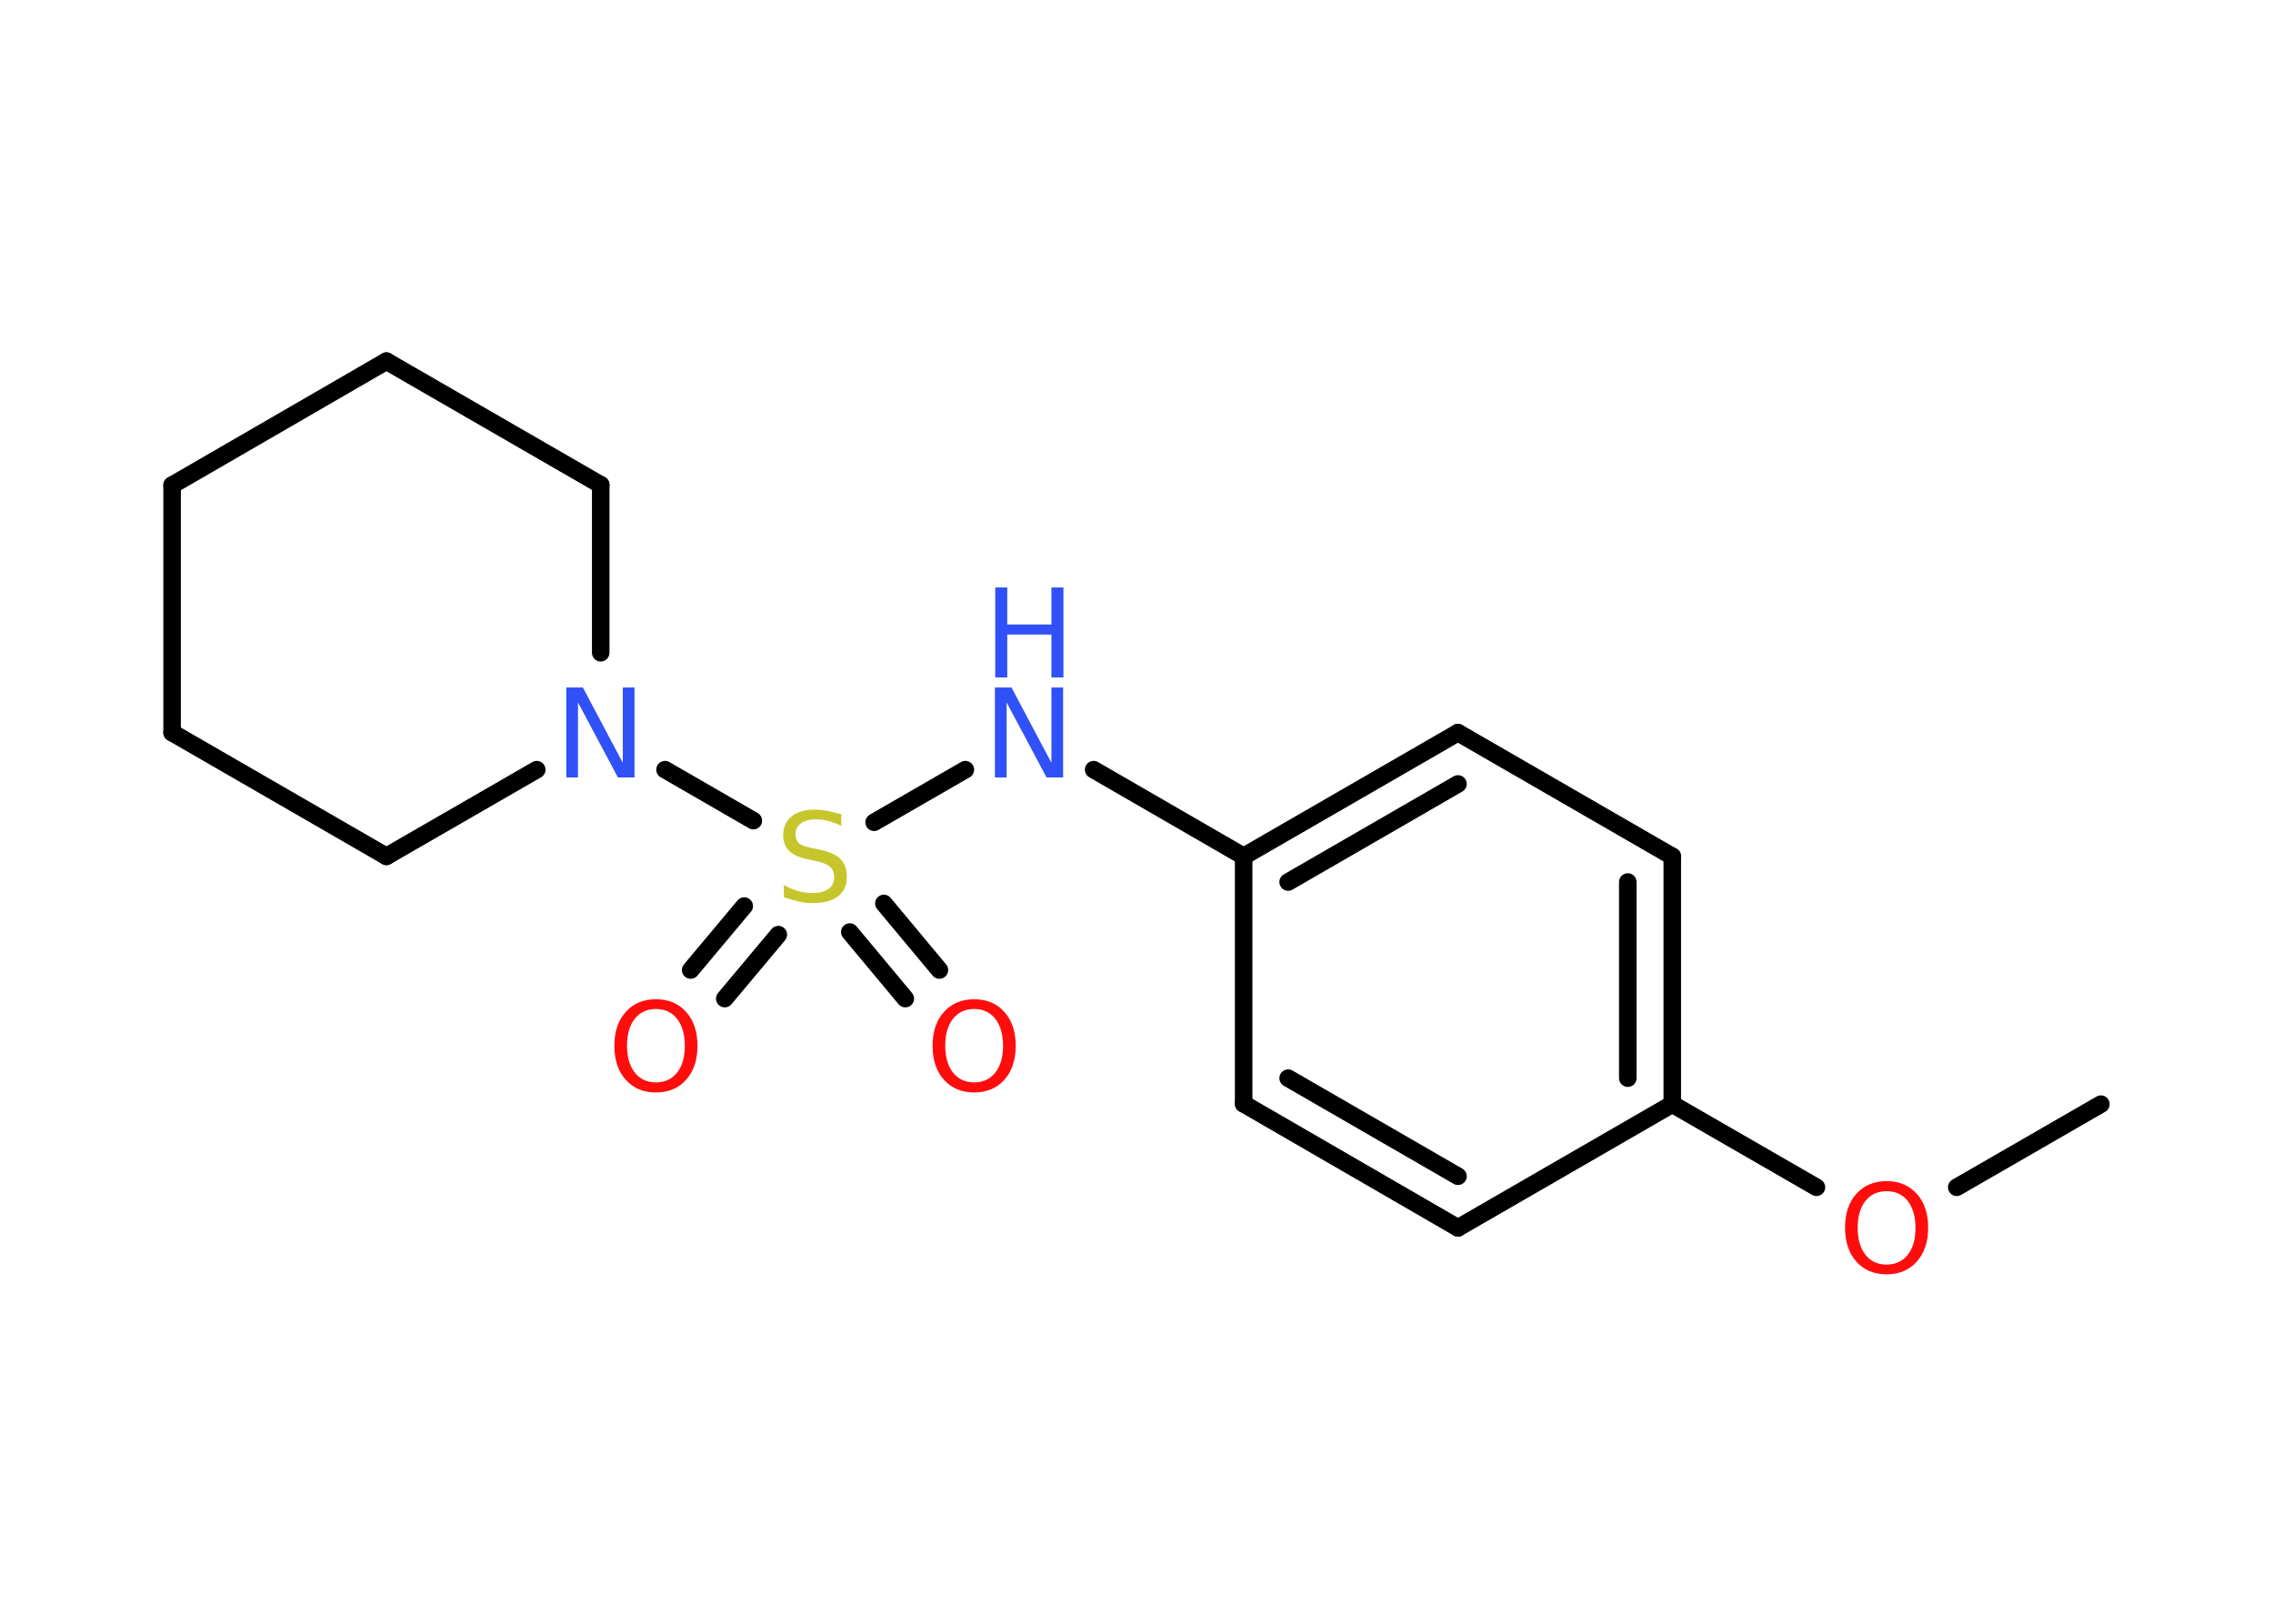 <?xml version='1.0' encoding='UTF-8'?>
<!DOCTYPE svg PUBLIC "-//W3C//DTD SVG 1.1//EN" "http://www.w3.org/Graphics/SVG/1.1/DTD/svg11.dtd">
<svg version='1.2' xmlns='http://www.w3.org/2000/svg' xmlns:xlink='http://www.w3.org/1999/xlink' width='70.0mm' height='50.0mm' viewBox='0 0 70.0 50.0'>
  <desc>Generated by the Chemistry Development Kit (http://github.com/cdk)</desc>
  <g stroke-linecap='round' stroke-linejoin='round' stroke='#000000' stroke-width='.54' fill='#FF0D0D'>
    <rect x='.0' y='.0' width='70.0' height='50.0' fill='#FFFFFF' stroke='none'/>
    <g id='mol1' class='mol'>
      <line id='mol1bnd1' class='bond' x1='64.7' y1='34.0' x2='60.26' y2='36.56'/>
      <line id='mol1bnd2' class='bond' x1='55.94' y1='36.56' x2='51.5' y2='34.0'/>
      <g id='mol1bnd3' class='bond'>
        <line x1='51.5' y1='34.0' x2='51.5' y2='26.37'/>
        <line x1='50.13' y1='33.2' x2='50.13' y2='27.16'/>
      </g>
      <line id='mol1bnd4' class='bond' x1='51.5' y1='26.37' x2='44.9' y2='22.56'/>
      <g id='mol1bnd5' class='bond'>
        <line x1='44.9' y1='22.56' x2='38.3' y2='26.37'/>
        <line x1='44.9' y1='24.14' x2='39.67' y2='27.16'/>
      </g>
      <line id='mol1bnd6' class='bond' x1='38.3' y1='26.37' x2='33.68' y2='23.7'/>
      <line id='mol1bnd7' class='bond' x1='29.73' y1='23.7' x2='26.92' y2='25.32'/>
      <g id='mol1bnd8' class='bond'>
        <line x1='23.97' y1='28.78' x2='22.32' y2='30.75'/>
        <line x1='22.92' y1='27.9' x2='21.27' y2='29.87'/>
      </g>
      <g id='mol1bnd9' class='bond'>
        <line x1='27.22' y1='27.82' x2='28.93' y2='29.87'/>
        <line x1='26.17' y1='28.7' x2='27.88' y2='30.75'/>
      </g>
      <line id='mol1bnd10' class='bond' x1='23.2' y1='25.27' x2='20.48' y2='23.7'/>
      <line id='mol1bnd11' class='bond' x1='16.53' y1='23.7' x2='11.9' y2='26.37'/>
      <line id='mol1bnd12' class='bond' x1='11.9' y1='26.37' x2='5.3' y2='22.56'/>
      <line id='mol1bnd13' class='bond' x1='5.3' y1='22.56' x2='5.3' y2='14.94'/>
      <line id='mol1bnd14' class='bond' x1='5.3' y1='14.94' x2='11.9' y2='11.12'/>
      <line id='mol1bnd15' class='bond' x1='11.9' y1='11.12' x2='18.5' y2='14.93'/>
      <line id='mol1bnd16' class='bond' x1='18.5' y1='20.1' x2='18.5' y2='14.93'/>
      <line id='mol1bnd17' class='bond' x1='38.3' y1='26.37' x2='38.3' y2='33.99'/>
      <g id='mol1bnd18' class='bond'>
        <line x1='38.3' y1='33.99' x2='44.9' y2='37.81'/>
        <line x1='39.67' y1='33.2' x2='44.9' y2='36.22'/>
      </g>
      <line id='mol1bnd19' class='bond' x1='51.5' y1='34.0' x2='44.9' y2='37.81'/>
      <path id='mol1atm2' class='atom' d='M58.1 36.68q-.41 .0 -.65 .3q-.24 .3 -.24 .83q.0 .52 .24 .83q.24 .3 .65 .3q.41 .0 .65 -.3q.24 -.3 .24 -.83q.0 -.52 -.24 -.83q-.24 -.3 -.65 -.3zM58.1 36.37q.58 .0 .93 .39q.35 .39 .35 1.04q.0 .66 -.35 1.05q-.35 .39 -.93 .39q-.58 .0 -.93 -.39q-.35 -.39 -.35 -1.05q.0 -.65 .35 -1.04q.35 -.39 .93 -.39z' stroke='none'/>
      <g id='mol1atm7' class='atom'>
        <path d='M30.65 21.17h.5l1.23 2.32v-2.32h.36v2.77h-.51l-1.23 -2.31v2.31h-.36v-2.77z' stroke='none' fill='#3050F8'/>
        <path d='M30.65 18.09h.37v1.14h1.36v-1.14h.37v2.77h-.37v-1.32h-1.36v1.32h-.37v-2.77z' stroke='none' fill='#3050F8'/>
      </g>
      <path id='mol1atm8' class='atom' d='M25.91 25.07v.36q-.21 -.1 -.4 -.15q-.19 -.05 -.37 -.05q-.31 .0 -.47 .12q-.17 .12 -.17 .34q.0 .18 .11 .28q.11 .09 .42 .15l.23 .05q.42 .08 .62 .28q.2 .2 .2 .54q.0 .4 -.27 .61q-.27 .21 -.79 .21q-.2 .0 -.42 -.05q-.22 -.05 -.46 -.13v-.38q.23 .13 .45 .19q.22 .06 .43 .06q.32 .0 .5 -.13q.17 -.13 .17 -.36q.0 -.21 -.13 -.32q-.13 -.11 -.41 -.17l-.23 -.05q-.42 -.08 -.61 -.26q-.19 -.18 -.19 -.49q.0 -.37 .26 -.58q.26 -.21 .71 -.21q.19 .0 .39 .04q.2 .04 .41 .1z' stroke='none' fill='#C6C62C'/>
      <path id='mol1atm9' class='atom' d='M20.2 31.07q-.41 .0 -.65 .3q-.24 .3 -.24 .83q.0 .52 .24 .83q.24 .3 .65 .3q.41 .0 .65 -.3q.24 -.3 .24 -.83q.0 -.52 -.24 -.83q-.24 -.3 -.65 -.3zM20.2 30.77q.58 .0 .93 .39q.35 .39 .35 1.04q.0 .66 -.35 1.05q-.35 .39 -.93 .39q-.58 .0 -.93 -.39q-.35 -.39 -.35 -1.05q.0 -.65 .35 -1.04q.35 -.39 .93 -.39z' stroke='none'/>
      <path id='mol1atm10' class='atom' d='M30.0 31.07q-.41 .0 -.65 .3q-.24 .3 -.24 .83q.0 .52 .24 .83q.24 .3 .65 .3q.41 .0 .65 -.3q.24 -.3 .24 -.83q.0 -.52 -.24 -.83q-.24 -.3 -.65 -.3zM30.0 30.77q.58 .0 .93 .39q.35 .39 .35 1.04q.0 .66 -.35 1.05q-.35 .39 -.93 .39q-.58 .0 -.93 -.39q-.35 -.39 -.35 -1.05q.0 -.65 .35 -1.04q.35 -.39 .93 -.39z' stroke='none'/>
      <path id='mol1atm11' class='atom' d='M17.45 21.17h.5l1.23 2.32v-2.32h.36v2.77h-.51l-1.23 -2.31v2.31h-.36v-2.77z' stroke='none' fill='#3050F8'/>
    </g>
  </g>
</svg>
